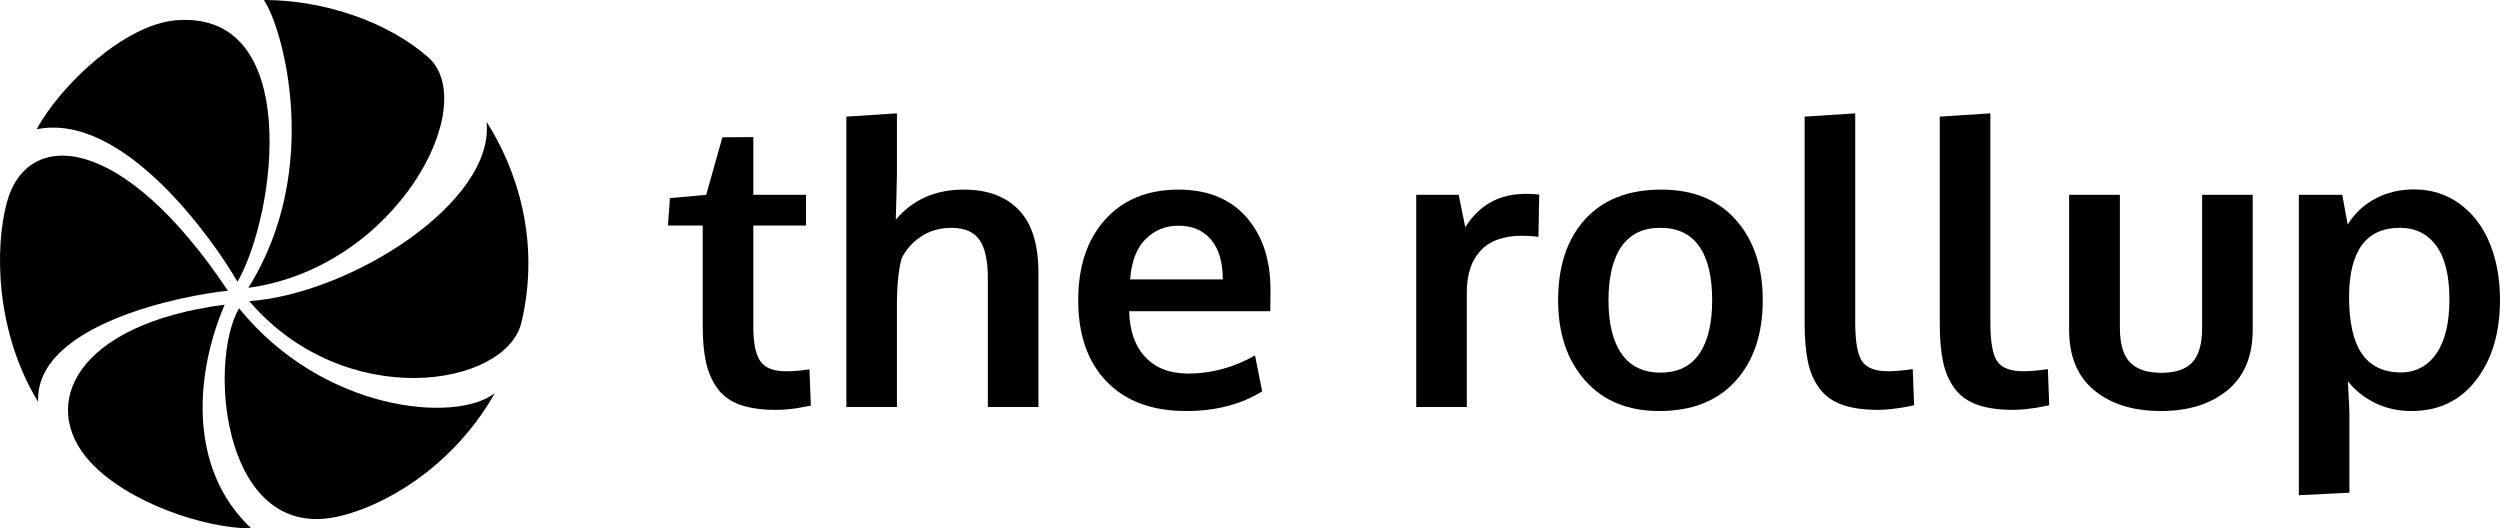 <?xml version="1.0" encoding="UTF-8"?>
<svg xmlns="http://www.w3.org/2000/svg" viewBox="0 0 910.556 192.459">
  <defs>
    <style>
      .cls-1 {
        stroke-width: 0px;
      }
    </style>
  </defs>
  <g id="Logo">
    <g id="BlueRight">
      <path class="cls-1" d="m177.215,44.353c3.107,29.203-49.252,62.609-86.427,65.34,34.943,40.767,93.579,31.288,99.14,7.713,7.06-29.898-1.817-55.96-12.713-73.053h0Z"/>
    </g>
    <g id="RedLower">
      <path class="cls-1" d="m87.07,112.28c-11.699,20.183-5.728,86.921,37.703,75.456,20.217-5.335,42.376-21.305,55.449-44.545-14.254,11.105-62.71,6.717-93.152-30.903v-.008Z"/>
    </g>
    <g id="OrangeLower">
      <path class="cls-1" d="m91.533,192.459c-23.6-22.093-20.166-57.132-9.706-81.494-54.779,7.169-67.684,36.773-49.076,57.149,13.701,15.007,41.79,24.345,58.782,24.345Z"/>
    </g>
    <g id="BlueLeft">
      <path class="cls-1" d="m2.493,73.748c-4.455,16.565-4.204,47.066,11.415,72.651-1.357-28.441,53.531-39.018,69.108-40.492C44.3,47.895,9.762,46.739,2.493,73.748Z"/>
    </g>
    <g id="RedUpper">
      <path class="cls-1" d="m64.073,7.395c-18.801,1.549-42.133,23.767-50.726,39.688,31.271-6.39,63.824,39.437,73.162,55.55,14.212-24.898,23.692-99.048-22.436-95.237Z"/>
    </g>
    <g id="OrangeUpper">
      <path class="cls-1" d="m155.859,20.769C141.664,8.333,118.692,0,96.123,0c7.026,10.393,21.339,61.881-5.678,104.826,54.059-7.353,85.07-66.847,65.423-84.057h-.008Z"/>
    </g>
  </g>
  <g id="Text">
    <g>
      <path class="cls-1" d="m282.666,149.285c-5.25,0-9.622-.622-13.113-1.863-3.493-1.241-6.223-3.199-8.191-5.871s-3.364-5.823-4.184-9.457c-.821-3.632-1.23-8.121-1.23-13.465v-36.492h-12.656l.703-9.984,13.219-1.195,5.906-20.953,11.25-.07v21.023h19.195v11.18h-19.195v36.844c0,5.86.844,10.032,2.531,12.516,1.688,2.485,4.804,3.727,9.352,3.727,2.672,0,5.53-.233,8.578-.703l.492,13.219c-.095,0-.668.105-1.723.316s-2.063.397-3.023.562c-.961.164-2.192.316-3.691.457-1.501.141-2.907.211-4.219.211Z"/>
      <path class="cls-1" d="m308.26,148.23V42.48l18.422-1.195v22.289c0,1.079-.07,4.067-.211,8.965-.141,4.899-.211,7.395-.211,7.488,6.14-7.312,14.39-10.969,24.75-10.969,8.624,0,15.316,2.473,20.074,7.418,4.757,4.946,7.137,12.551,7.137,22.816v48.938h-18.422v-46.898c0-6.328-1.009-10.969-3.023-13.922-2.016-2.953-5.438-4.43-10.266-4.43-4.125,0-7.782,1.044-10.969,3.129-3.188,2.086-5.579,4.771-7.172,8.051-1.125,4.313-1.688,9.938-1.688,16.875v37.195h-18.422Z"/>
      <path class="cls-1" d="m432.08,149.706c-12.422,0-22.09-3.574-29.004-10.723-6.915-7.147-10.371-17.026-10.371-29.637,0-12.28,3.257-22.054,9.773-29.32,6.515-7.265,15.398-10.921,26.648-10.969,10.64,0,18.902,3.329,24.785,9.984,5.882,6.657,8.824,15.493,8.824,26.508,0,.798-.012,2.086-.035,3.867-.024,1.782-.035,3.094-.035,3.938h-51.398c.187,7.22,2.167,12.81,5.941,16.77,3.772,3.962,8.965,5.941,15.574,5.941,8.438,0,16.546-2.202,24.328-6.609l2.602,13.078c-7.734,4.781-16.945,7.172-27.633,7.172Zm-20.461-47.953h33.75c0-6.281-1.431-11.109-4.289-14.484-2.86-3.375-6.82-5.062-11.883-5.062-4.735,0-8.731,1.642-11.988,4.922-3.259,3.282-5.122,8.156-5.59,14.625Z"/>
      <path class="cls-1" d="m515.822,148.23v-77.273h15.469l2.391,11.812c5.062-8.109,12.398-12.164,22.008-12.164,2.015,0,3.656.095,4.922.281l-.281,15.398c-1.875-.281-3.821-.422-5.836-.422-6.797,0-11.872,1.805-15.223,5.414-3.352,3.61-5.027,8.625-5.027,15.047v41.906h-18.422Z"/>
      <path class="cls-1" d="m604.345,149.706c-11.438,0-20.438-3.702-27-11.109-6.563-7.405-9.844-17.156-9.844-29.25,0-12.468,3.28-22.3,9.844-29.496,6.562-7.195,15.82-10.793,27.773-10.793,11.531,0,20.566,3.668,27.105,11.004,6.539,7.337,9.809,17.098,9.809,29.285,0,12.329-3.305,22.138-9.914,29.426-6.609,7.289-15.868,10.934-27.773,10.934Zm.492-13.992c6.233,0,10.921-2.272,14.062-6.82,3.14-4.546,4.711-11.062,4.711-19.547,0-8.578-1.571-15.117-4.711-19.617-3.141-4.5-7.875-6.75-14.203-6.75-6.235,0-10.934,2.262-14.098,6.785-3.164,4.524-4.746,11.074-4.746,19.652,0,8.438,1.593,14.931,4.781,19.477,3.187,4.548,7.921,6.82,14.203,6.82Z"/>
      <path class="cls-1" d="m684.15,149.285c-5.298,0-9.692-.622-13.184-1.863-3.493-1.241-6.247-3.223-8.262-5.941-2.016-2.718-3.422-5.952-4.219-9.703-.798-3.749-1.195-8.413-1.195-13.992V42.48l18.422-1.195v76.148c0,6.938.819,11.637,2.461,14.098,1.64,2.461,4.827,3.691,9.562,3.691,2.343,0,5.319-.257,8.93-.773l.492,13.148c-.047,0-.622.117-1.723.352-1.102.235-2.157.433-3.164.598-1.009.164-2.285.327-3.832.492-1.547.164-2.978.246-4.289.246Z"/>
      <path class="cls-1" d="m733.369,149.285c-5.298,0-9.692-.622-13.184-1.863-3.493-1.241-6.247-3.223-8.262-5.941-2.016-2.718-3.422-5.952-4.219-9.703-.798-3.749-1.195-8.413-1.195-13.992V42.48l18.422-1.195v76.148c0,6.938.819,11.637,2.461,14.098,1.64,2.461,4.827,3.691,9.562,3.691,2.343,0,5.319-.257,8.93-.773l.492,13.148c-.047,0-.622.117-1.723.352-1.102.235-2.157.433-3.164.598-1.009.164-2.285.327-3.832.492-1.547.164-2.978.246-4.289.246Z"/>
      <path class="cls-1" d="m811.275,142.148c-6.142,5.039-14.228,7.559-24.258,7.559s-18.105-2.507-24.223-7.523c-6.117-5.015-9.176-12.375-9.176-22.078v-49.148h18.492v48.445c0,5.766,1.206,9.938,3.621,12.516,2.414,2.579,6.246,3.867,11.496,3.867,5.156,0,8.918-1.276,11.285-3.832,2.366-2.554,3.551-6.737,3.551-12.551v-48.445h18.422v49.148c0,9.657-3.07,17.005-9.211,22.043Z"/>
      <path class="cls-1" d="m837.291,180.363v-109.406h15.82l1.969,10.828c2.531-4.078,5.895-7.23,10.09-9.457,4.194-2.226,8.87-3.34,14.027-3.34,6.328,0,11.894,1.758,16.699,5.273,4.805,3.516,8.448,8.309,10.934,14.379,2.484,6.071,3.727,12.927,3.727,20.566,0,11.953-2.895,21.691-8.684,29.215-5.79,7.523-13.63,11.285-23.52,11.285-4.876,0-9.293-.974-13.254-2.918-3.962-1.944-7.277-4.581-9.949-7.91.375,6.75.562,10.547.562,11.391v29.18l-18.422.914Zm37.125-44.719c5.484,0,9.809-2.296,12.973-6.891,3.164-4.593,4.746-11.155,4.746-19.688,0-8.671-1.594-15.188-4.781-19.547-3.188-4.359-7.618-6.539-13.289-6.539-12.188,0-18.352,8.297-18.492,24.891,0,9.562,1.582,16.583,4.746,21.059,3.164,4.478,7.863,6.715,14.098,6.715Z"/>
    </g>
  </g>
</svg>